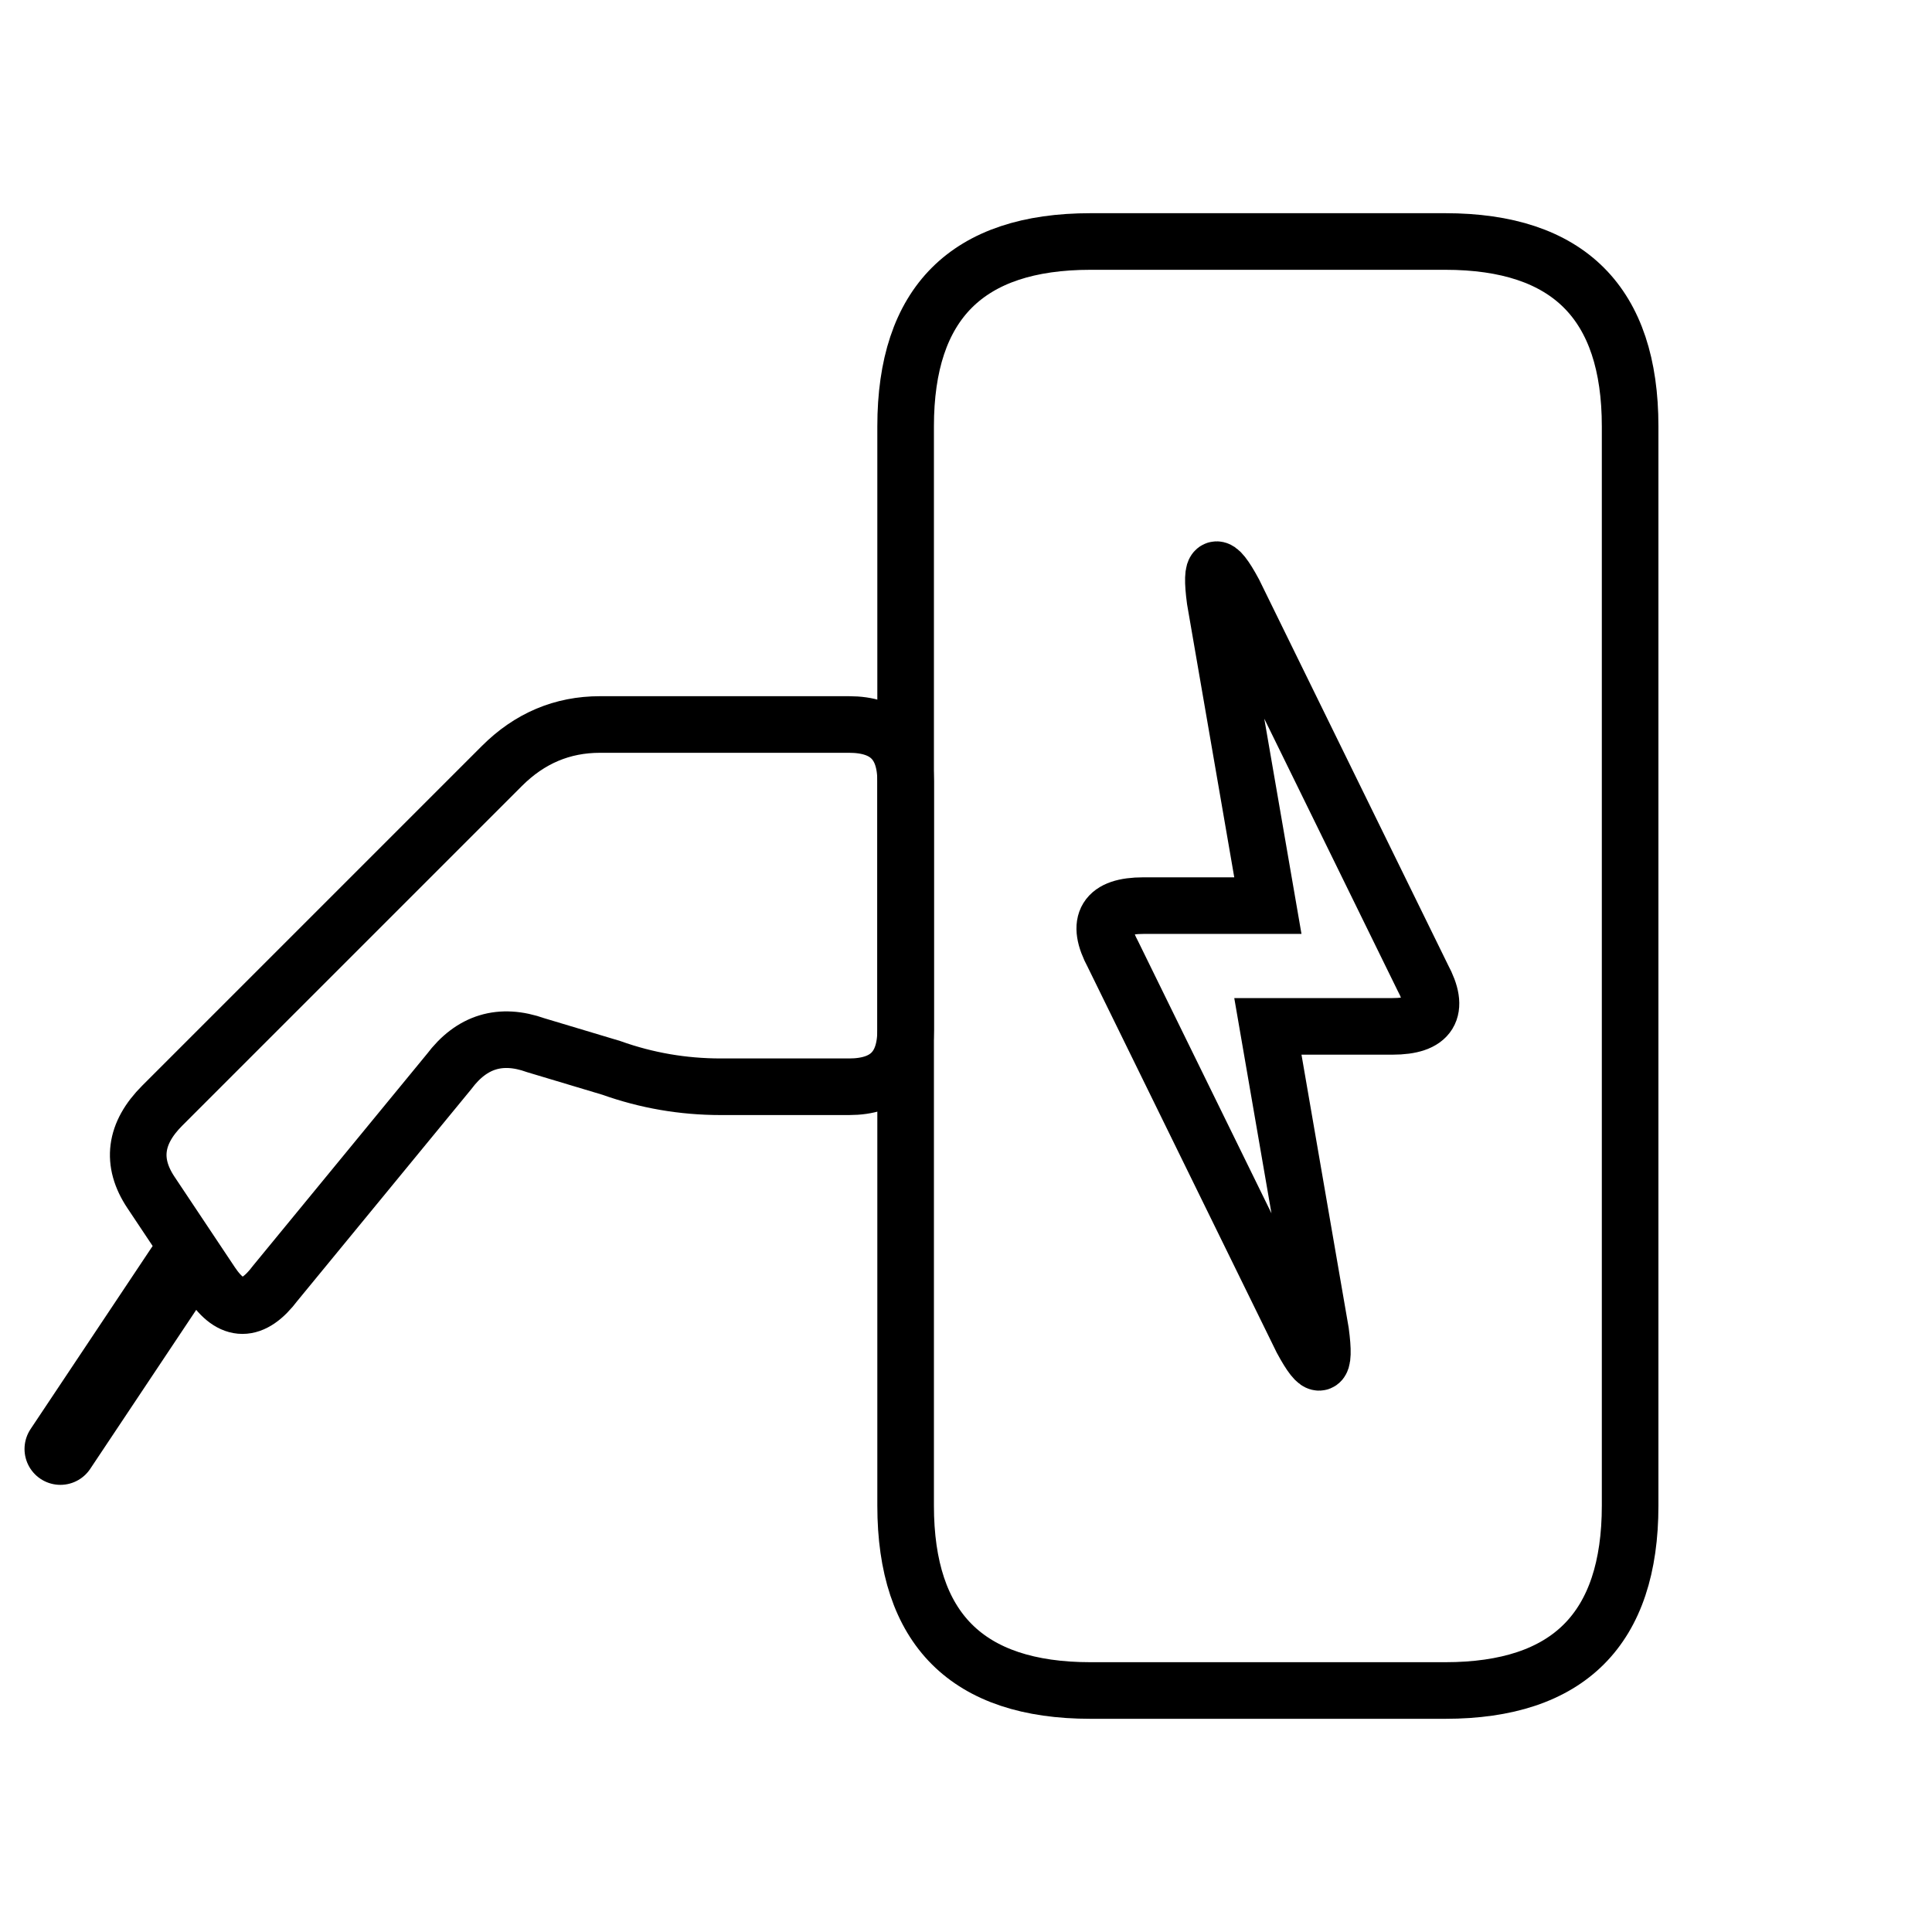 <svg xmlns="http://www.w3.org/2000/svg" height="1.2em" width="1.2em" viewBox="0 0 512 512"><path d="M 383 64 Q 432 64 432 113 Q 432 128 432 143 L 432 369 Q 432 384 432 399 Q 432 448 383 448 Q 368 448 353 448 L 319 448 Q 304 448 289 448 Q 240 448 240 399 Q 240 384 240 369 L 240 143 Q 240 128 240 113 Q 240 64 289 64 Q 304 64 319 64 L 353 64 Q 368 64 383 64 Z" fill="transparent" stroke="currentColor" stroke-width="15" /><path d="M 345 355 L 295 253 Q 288 240 303 240 L 336 240 L 322 159 Q 320 144 327 157 L 377 259 Q 384 272 369 272 L 336 272 L 350 353 Q 352 368 345 355 Z" fill="transparent" stroke="currentColor" stroke-width="15" /><path d="M 240 207 L 240 273 Q 240 288 225 288 L 191 288 Q 176 288 162 283 L 142 277 Q 128 272 119 284 L 73 340 Q 64 352 56 340 L 40 316 Q 32 304 43 293 L 133 203 Q 144 192 159 192 L 225 192 Q 240 192 240 207 Z" fill="transparent" stroke="currentColor" stroke-width="15" /><line x1="48" y1="336" x2="16" y2="384" stroke="currentColor" stroke-width="19" stroke-linecap="round" /></svg>